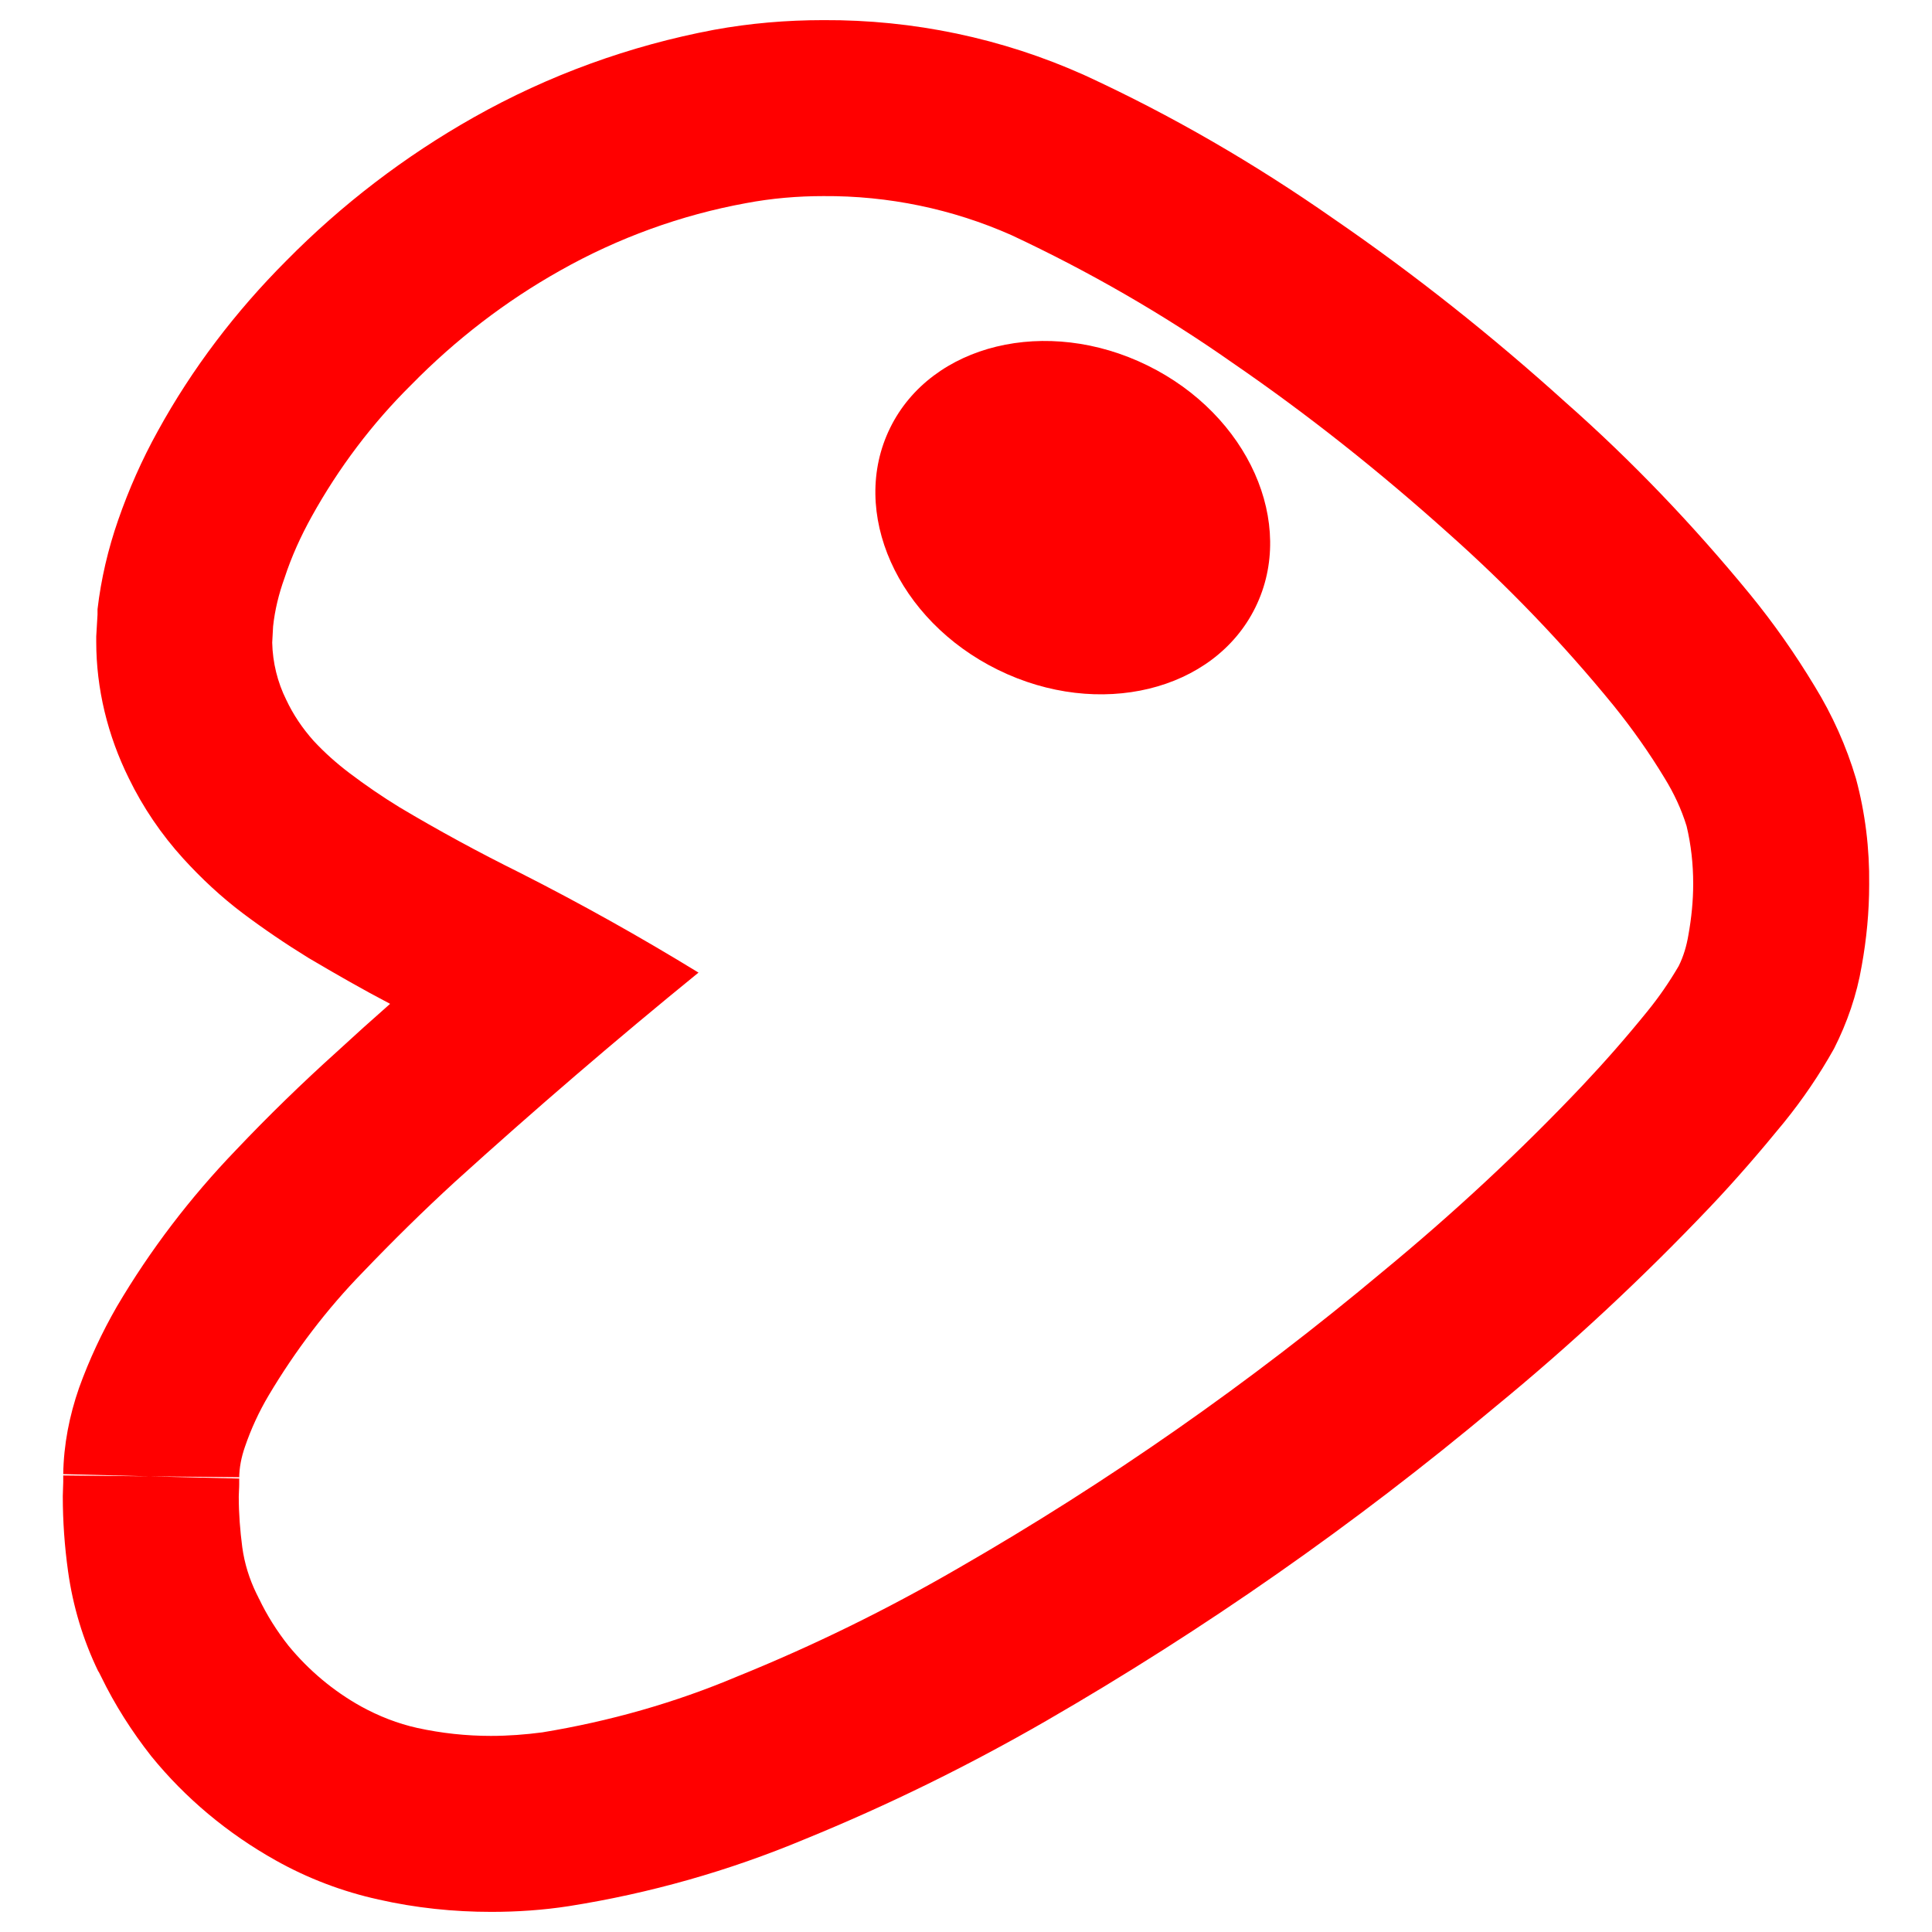 <?xml version="1.0" encoding="UTF-8" standalone="no"?><!-- Generator: Gravit.io --><svg xmlns="http://www.w3.org/2000/svg" xmlns:xlink="http://www.w3.org/1999/xlink" style="isolation:isolate" viewBox="0 0 48 48" width="48pt" height="48pt"><linearGradient id="_lgradient_3" x1="0.543" y1="-0.266" x2="0.52" y2="0.983" gradientTransform="matrix(44.88,0,0,47,1.56,0.5)" gradientUnits="userSpaceOnUse"><stop offset="3.043%" stop-opacity="1" style="stop-color:rgb(255,0,0)"/><stop offset="98.696%" stop-opacity="1" style="stop-color:rgb(255,0,0)"/></linearGradient><path d=" M 5.943 36.734 L 5.943 36.865 C 5.943 36.865 5.943 36.876 5.943 36.876 C 5.943 36.985 5.932 37.084 5.932 37.182 C 5.932 37.608 5.965 38.024 6.019 38.439 C 6.074 38.843 6.194 39.226 6.369 39.587 L 6.424 39.696 C 6.424 39.707 6.424 39.707 6.435 39.718 C 6.632 40.133 6.883 40.527 7.167 40.887 C 7.67 41.499 8.282 42.013 8.971 42.396 C 9.408 42.636 9.878 42.822 10.37 42.931 C 10.971 43.062 11.583 43.128 12.195 43.128 C 12.621 43.128 13.059 43.095 13.474 43.04 C 15.135 42.767 16.764 42.308 18.316 41.652 C 20.207 40.887 22.032 39.991 23.803 38.964 C 27.53 36.821 31.061 34.351 34.361 31.586 C 36.099 30.154 37.761 28.613 39.313 26.973 C 39.87 26.383 40.406 25.771 40.92 25.137 C 41.215 24.776 41.477 24.394 41.707 24 C 41.827 23.76 41.903 23.497 41.947 23.235 C 42.024 22.809 42.067 22.382 42.067 21.956 C 42.067 21.464 42.013 20.983 41.903 20.524 C 41.772 20.098 41.586 19.705 41.357 19.333 C 40.974 18.699 40.548 18.098 40.089 17.529 C 38.832 15.988 37.455 14.556 35.979 13.245 C 34.285 11.725 32.503 10.305 30.623 9.015 C 28.896 7.802 27.049 6.741 25.136 5.845 C 23.661 5.189 22.065 4.861 20.458 4.872 C 19.813 4.872 19.168 4.927 18.535 5.047 C 16.917 5.342 15.354 5.911 13.922 6.719 C 12.556 7.485 11.31 8.446 10.217 9.561 C 9.244 10.523 8.413 11.627 7.746 12.829 C 7.473 13.321 7.244 13.824 7.069 14.36 C 6.927 14.753 6.828 15.158 6.785 15.562 L 6.763 15.966 C 6.774 16.458 6.894 16.95 7.112 17.387 C 7.287 17.759 7.517 18.098 7.79 18.404 C 8.063 18.699 8.359 18.961 8.676 19.202 C 9.08 19.508 9.495 19.792 9.922 20.054 C 10.894 20.634 11.9 21.18 12.916 21.683 C 14.425 22.448 15.911 23.279 17.354 24.164 C 15.299 25.836 13.277 27.574 11.31 29.356 C 10.523 30.077 9.758 30.831 9.014 31.608 C 8.118 32.526 7.331 33.564 6.675 34.668 C 6.435 35.072 6.238 35.499 6.085 35.947 C 5.998 36.198 5.943 36.461 5.943 36.734 L 3.713 36.679 L 5.943 36.701 L 5.943 36.734 Z  M 1.571 36.821 L 1.571 36.657 L 3.713 36.679 L 1.571 36.624 C 1.582 35.892 1.724 35.171 1.964 34.482 C 2.216 33.783 2.533 33.105 2.904 32.46 C 3.735 31.05 4.73 29.749 5.866 28.569 C 6.664 27.727 7.506 26.908 8.369 26.131 C 8.807 25.727 9.244 25.334 9.692 24.94 C 9.003 24.579 8.337 24.197 7.67 23.803 C 7.102 23.454 6.555 23.082 6.03 22.688 C 5.495 22.284 5.003 21.825 4.555 21.333 C 4.008 20.732 3.549 20.054 3.199 19.333 C 2.675 18.273 2.391 17.114 2.391 15.945 C 2.391 15.901 2.391 15.857 2.391 15.813 L 2.423 15.267 C 2.423 15.223 2.423 15.179 2.423 15.136 C 2.511 14.382 2.686 13.638 2.937 12.917 C 3.199 12.163 3.527 11.419 3.921 10.709 C 4.773 9.157 5.856 7.736 7.112 6.479 C 8.49 5.08 10.064 3.878 11.769 2.916 C 13.627 1.866 15.649 1.134 17.737 0.741 C 18.633 0.577 19.54 0.5 20.458 0.5 C 22.688 0.489 24.896 0.948 26.94 1.866 C 29.104 2.861 31.17 4.063 33.126 5.43 C 35.148 6.818 37.072 8.348 38.887 9.988 C 40.548 11.452 42.078 13.059 43.477 14.764 C 44.067 15.485 44.603 16.251 45.084 17.048 C 45.521 17.759 45.871 18.535 46.111 19.344 C 46.341 20.196 46.45 21.082 46.439 21.978 C 46.439 22.656 46.374 23.333 46.253 24 C 46.133 24.711 45.893 25.41 45.565 26.055 C 45.204 26.7 44.789 27.312 44.319 27.891 C 43.729 28.613 43.127 29.312 42.483 29.99 C 40.81 31.75 39.029 33.411 37.149 34.952 C 33.662 37.871 29.924 40.483 25.989 42.756 C 24.054 43.871 22.054 44.855 19.988 45.697 C 18.108 46.483 16.141 47.041 14.13 47.358 C 13.496 47.456 12.851 47.5 12.206 47.5 C 11.266 47.5 10.326 47.402 9.408 47.194 C 8.512 46.997 7.648 46.669 6.85 46.221 C 5.659 45.554 4.609 44.68 3.757 43.631 C 3.276 43.019 2.85 42.352 2.511 41.652 L 2.456 41.543 C 2.456 41.543 2.456 41.532 2.445 41.532 C 2.063 40.745 1.811 39.904 1.691 39.04 C 1.604 38.417 1.56 37.794 1.56 37.171 C 1.56 37.051 1.571 36.931 1.571 36.821 Z " fill-rule="evenodd" fill="url(#_lgradient_3)"/><linearGradient id="_lgradient_4" x1="0.543" y1="-0.266" x2="0.52" y2="0.983" gradientTransform="matrix(3.716,-7.563,9.075,4.459,20.257,14.413)" gradientUnits="userSpaceOnUse"><stop offset="3.043%" stop-opacity="1" style="stop-color:rgb(255,0,0)"/><stop offset="98.696%" stop-opacity="1" style="stop-color:rgb(255,0,0)"/></linearGradient><path d=" M 24.795 16.642 C 22.29 15.412 21.089 12.718 22.115 10.631 C 23.14 8.544 26.006 7.849 28.51 9.08 C 31.015 10.31 32.216 13.003 31.19 15.09 C 30.165 17.177 27.299 17.873 24.795 16.642 Z " fill="url(#_lgradient_4)"/></svg>